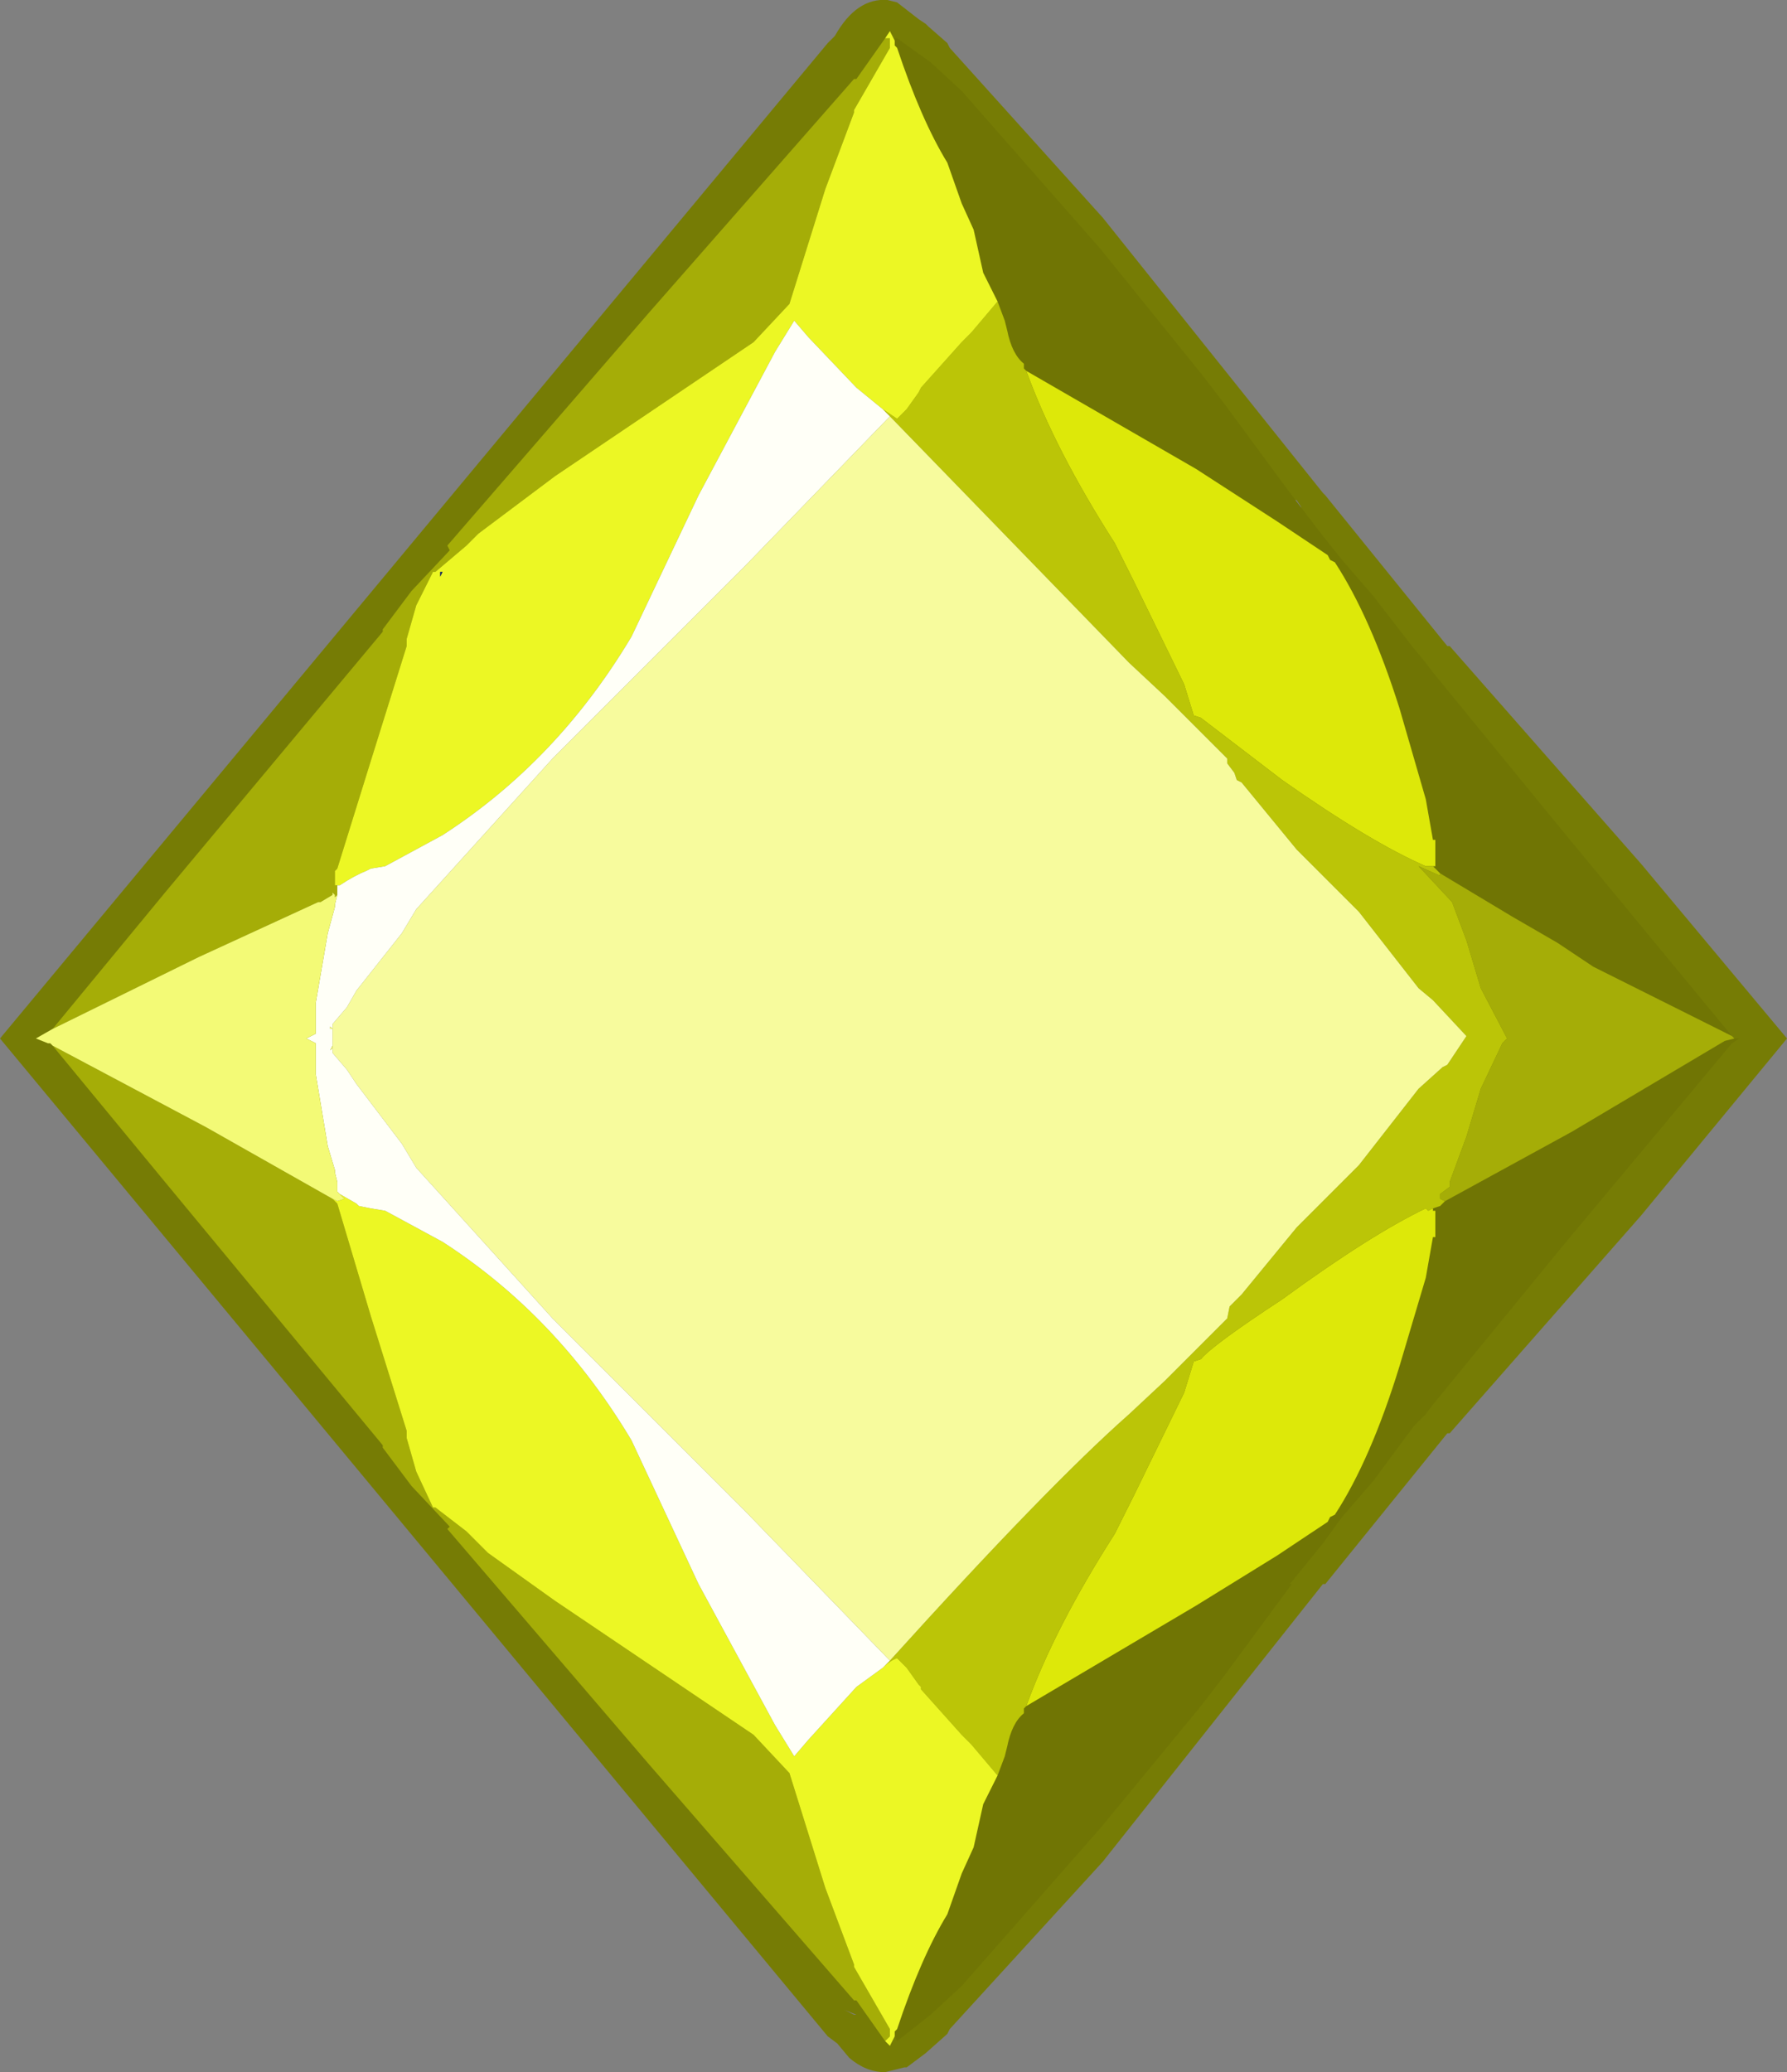 <?xml version="1.0" encoding="UTF-8" standalone="no"?>
<svg xmlns:ffdec="https://www.free-decompiler.com/flash" xmlns:xlink="http://www.w3.org/1999/xlink" ffdec:objectType="shape" height="43.3px" width="37.35px" xmlns="http://www.w3.org/2000/svg">
  <rect width="100%" height="100%" fill="#808080" stroke="none"/>
  <g transform="matrix(1.0, 0.0, 0.0, 1.0, -6.2, -2.0)">
    <path d="M40.5 27.4 L36.5 31.95 36.45 31.95 33.9 35.1 33.85 35.1 29.25 40.9 26.05 44.4 26.0 44.5 25.55 44.9 25.35 45.05 25.15 45.2 25.1 45.2 24.7 45.3 Q24.3 45.3 23.95 45.0 L23.7 44.7 23.5 44.55 6.2 23.7 23.5 2.9 23.65 2.75 Q24.1 1.95 24.75 2.0 L24.95 2.05 25.4 2.4 25.55 2.5 25.6 2.55 26.0 2.9 26.05 3.0 29.25 6.55 33.85 12.3 33.9 12.35 36.45 15.5 36.5 15.5 40.5 20.05 43.55 23.7 40.5 27.4 M33.2 12.65 L33.4 12.6 33.3 12.45 33.25 12.45 33.15 12.65 33.2 12.65 M15.8 13.2 L15.6 13.4 15.9 13.4 15.8 13.2 M15.9 34.0 L15.9 33.95 15.8 33.95 15.9 34.0 M33.15 34.75 L33.2 34.8 33.2 34.75 33.15 34.75 M36.1 31.9 L36.05 32.0 36.1 31.9 M24.1 44.1 L23.85 44.0 24.05 44.1 24.1 44.1" fill="#767c05" fill-rule="evenodd" stroke="none"/>
    <path d="M42.45 23.7 L42.55 23.7 42.4 23.8 38.85 28.05 36.15 31.35 36.0 31.55 35.75 31.8 34.9 32.95 34.25 33.7 33.85 34.25 33.2 35.05 33.15 35.1 33.2 35.1 31.8 37.0 31.3 37.65 29.2 40.2 26.3 43.5 25.65 44.1 24.95 44.65 24.9 44.55 24.9 44.45 24.95 44.4 Q25.45 42.9 26.0 42.0 L26.3 41.15 26.55 40.6 26.75 39.7 26.95 39.3 27.0 39.2 27.05 39.1 27.2 38.7 27.25 38.5 Q27.35 38.0 27.6 37.8 L27.6 37.7 27.65 37.65 31.2 35.55 32.9 34.5 33.95 33.8 34.0 33.7 34.1 33.65 Q34.85 32.5 35.45 30.55 L36.0 28.7 36.15 27.85 36.2 27.85 36.2 27.3 36.15 27.3 36.15 27.25 36.3 27.2 36.4 27.1 39.05 25.65 42.25 23.75 42.45 23.7 M24.9 2.85 L24.9 2.8 24.95 2.8 25.65 3.3 26.3 3.9 29.2 7.2 31.3 9.8 31.8 10.45 33.2 12.35 33.85 13.2 34.25 13.7 34.9 14.45 35.75 15.55 36.0 15.85 36.15 16.05 38.85 19.35 42.4 23.65 42.3 23.6 39.5 22.2 38.75 21.7 37.8 21.15 36.55 20.4 36.3 20.25 36.25 20.2 36.15 20.1 36.2 20.1 36.2 19.55 36.15 19.55 36.0 18.7 35.45 16.8 Q34.85 14.9 34.1 13.75 L34.0 13.7 33.95 13.6 32.9 12.9 31.2 11.8 27.65 9.75 27.6 9.7 27.6 9.6 Q27.35 9.4 27.25 8.9 L27.2 8.7 27.05 8.3 27.0 8.2 26.95 8.1 26.75 7.7 26.55 6.8 26.3 6.25 26.0 5.4 Q25.45 4.5 24.95 3.0 L24.9 2.95 24.9 2.85" fill="#707504" fill-rule="evenodd" stroke="none"/>
    <path d="M36.15 27.25 L36.15 27.3 36.2 27.3 36.2 27.85 36.15 27.85 36.0 28.7 35.45 30.55 Q34.85 32.5 34.1 33.65 L34.0 33.7 33.95 33.8 32.9 34.5 31.2 35.55 27.65 37.65 Q28.25 36.0 29.5 34.05 L29.9 33.25 30.95 31.1 31.15 30.45 31.3 30.4 Q31.55 30.1 33.0 29.15 34.85 27.8 36.0 27.25 L36.05 27.3 36.15 27.25 M27.65 9.75 L31.2 11.8 32.9 12.9 33.95 13.6 34.0 13.7 34.1 13.75 Q34.85 14.9 35.45 16.8 L36.0 18.7 36.15 19.55 36.2 19.55 36.2 20.1 36.15 20.1 36.05 20.1 36.0 20.1 Q34.85 19.6 33.0 18.3 L31.3 17.0 31.15 16.95 30.95 16.3 29.9 14.15 29.5 13.35 Q28.25 11.4 27.65 9.75" fill="#dde809" fill-rule="evenodd" stroke="none"/>
    <path d="M36.4 27.1 L36.3 27.2 36.15 27.25 36.05 27.3 36.0 27.25 Q34.85 27.8 33.0 29.15 31.55 30.1 31.3 30.4 L31.15 30.45 30.95 31.1 29.9 33.25 29.5 34.05 Q28.25 36.0 27.65 37.65 L27.6 37.7 27.6 37.8 Q27.35 38.0 27.25 38.5 L27.2 38.7 27.05 39.1 26.5 38.45 26.4 38.35 26.3 38.25 25.45 37.3 25.45 37.25 25.4 37.2 25.15 36.85 24.95 36.65 Q24.8 36.7 24.65 36.85 L24.8 36.7 Q28.1 33.05 29.8 31.55 L30.55 30.85 31.2 30.2 31.85 29.55 31.9 29.3 32.15 29.05 33.3 27.65 34.6 26.35 35.85 24.75 36.35 24.3 36.45 24.25 36.85 23.65 36.15 22.9 35.85 22.65 34.6 21.05 33.3 19.75 32.15 18.35 32.05 18.3 32.0 18.15 31.85 17.95 31.85 17.85 31.2 17.2 30.55 16.55 29.8 15.85 24.8 10.7 24.65 10.55 24.95 10.75 25.15 10.55 25.4 10.2 25.45 10.1 26.3 9.15 26.4 9.05 26.5 8.95 27.05 8.3 27.2 8.7 27.25 8.9 Q27.35 9.4 27.6 9.6 L27.6 9.7 27.65 9.75 Q28.25 11.4 29.5 13.35 L29.9 14.15 30.95 16.3 31.15 16.95 31.3 17.0 33.0 18.3 Q34.85 19.6 36.0 20.1 L36.05 20.1 36.15 20.1 36.25 20.2 36.3 20.25 36.3 20.3 35.85 20.1 36.55 20.85 36.85 21.65 37.15 22.65 37.7 23.7 37.6 23.8 37.15 24.75 36.85 25.75 36.5 26.7 36.5 26.8 36.3 26.95 36.3 27.05 36.4 27.1" fill="#bbc507" fill-rule="evenodd" stroke="none"/>
    <path d="M24.8 10.7 L29.8 15.85 30.55 16.55 31.2 17.2 31.85 17.85 31.85 17.95 32.0 18.15 32.05 18.3 32.15 18.35 33.3 19.75 34.6 21.05 35.85 22.65 36.15 22.9 36.85 23.65 36.45 24.25 36.35 24.3 35.85 24.75 34.6 26.35 33.3 27.65 32.15 29.05 31.9 29.3 31.85 29.55 31.2 30.2 30.55 30.85 29.8 31.55 Q28.1 33.05 24.8 36.7 L21.75 33.55 17.75 29.55 14.9 26.4 14.6 25.9 13.65 24.65 13.45 24.35 13.15 24.0 13.15 23.9 13.15 23.85 13.15 23.5 13.15 23.4 13.45 23.05 13.65 22.7 14.6 21.5 14.9 21.0 17.75 17.85 21.75 13.85 24.8 10.7" fill="#f7fb9d" fill-rule="evenodd" stroke="none"/>
    <path d="M42.45 23.7 L42.25 23.75 39.05 25.65 36.4 27.1 36.3 27.05 36.3 26.95 36.5 26.8 36.5 26.7 36.85 25.75 37.15 24.75 37.6 23.8 37.7 23.7 37.15 22.65 36.85 21.65 36.55 20.85 35.85 20.1 36.3 20.3 36.3 20.25 36.55 20.4 37.8 21.15 38.75 21.7 39.5 22.2 42.3 23.6 42.4 23.65 42.45 23.7 M24.7 44.65 L24.1 43.8 24.05 43.8 19.75 38.85 15.55 33.95 15.6 33.9 14.8 33.05 14.2 32.25 14.2 32.2 9.65 26.7 7.3 23.85 10.5 25.55 13.15 27.05 13.25 27.15 13.95 29.5 14.7 31.9 14.7 32.05 14.9 32.75 15.25 33.5 15.3 33.5 15.95 34.0 16.2 34.25 16.4 34.45 17.8 35.45 21.95 38.25 22.7 39.05 23.45 41.45 24.05 43.05 24.05 43.1 24.8 44.4 24.8 44.55 24.7 44.65 M7.3 23.5 L9.65 20.65 14.2 15.2 14.2 15.15 14.8 14.35 15.6 13.5 15.55 13.4 19.75 8.55 24.05 3.65 24.1 3.65 24.7 2.8 24.8 2.8 24.8 3.0 24.05 4.3 24.05 4.35 23.45 5.95 22.7 8.35 21.95 9.15 17.8 11.95 16.4 13.0 16.2 13.15 15.95 13.4 15.3 13.95 15.25 13.95 14.9 14.65 14.7 15.35 14.7 15.5 13.95 17.9 13.25 20.15 13.2 20.2 13.2 20.5 13.25 20.5 13.25 20.65 13.25 20.7 13.2 20.75 13.2 20.7 13.15 20.65 13.15 20.7 12.9 20.85 12.85 20.85 10.35 22.0 7.3 23.5" fill="#a5ad07" fill-rule="evenodd" stroke="none"/>
    <path d="M27.05 39.1 L27.0 39.2 26.95 39.3 26.75 39.7 26.55 40.6 26.3 41.15 26.0 42.0 Q25.45 42.9 24.95 44.4 L24.9 44.45 24.9 44.55 24.8 44.75 24.7 44.65 24.8 44.55 24.8 44.4 24.05 43.1 24.05 43.05 23.45 41.45 22.7 39.05 21.95 38.25 17.8 35.45 16.4 34.45 16.2 34.25 15.95 34.0 15.3 33.5 15.25 33.5 14.9 32.75 14.7 32.05 14.7 31.9 13.95 29.5 13.25 27.15 13.15 27.05 13.25 27.1 13.4 27.05 13.3 26.95 13.65 27.15 13.7 27.2 13.95 27.25 14.25 27.3 15.45 27.95 Q17.85 29.5 19.4 32.1 L20.8 35.1 22.4 38.05 22.8 38.7 23.1 38.35 24.1 37.25 24.65 36.85 Q24.8 36.7 24.95 36.65 L25.15 36.85 25.4 37.2 25.45 37.25 25.45 37.3 26.3 38.25 26.4 38.35 26.5 38.45 27.05 39.1 M24.7 2.8 L24.8 2.65 24.9 2.85 24.9 2.95 24.95 3.0 Q25.45 4.5 26.0 5.4 L26.3 6.25 26.55 6.8 26.75 7.7 26.95 8.1 27.0 8.2 27.05 8.3 26.5 8.95 26.4 9.05 26.3 9.15 25.45 10.1 25.4 10.2 25.15 10.55 24.95 10.75 24.65 10.55 24.1 10.1 23.1 9.05 22.8 8.7 22.4 9.35 20.8 12.35 19.4 15.3 Q17.85 17.9 15.45 19.45 L14.25 20.1 13.95 20.15 13.85 20.2 Q13.6 20.3 13.3 20.5 L13.25 20.5 13.2 20.5 13.2 20.2 13.25 20.15 13.95 17.9 14.7 15.5 14.7 15.35 14.9 14.65 15.25 13.95 15.3 13.95 15.95 13.4 16.2 13.15 16.4 13.0 17.8 11.95 21.95 9.15 22.7 8.35 23.45 5.95 24.05 4.35 24.05 4.3 24.8 3.0 24.8 2.8 24.7 2.8 M15.4 14.05 L15.45 13.95 15.4 13.95 15.4 14.05" fill="#ecf724" fill-rule="evenodd" stroke="none"/>
    <path d="M15.4 14.05 L15.4 13.95 15.45 13.95 15.4 14.05" fill="#122664" fill-rule="evenodd" stroke="none"/>
    <path d="M13.25 20.5 L13.3 20.5 Q13.6 20.3 13.85 20.2 L13.95 20.15 14.25 20.1 15.45 19.45 Q17.85 17.9 19.4 15.3 L20.8 12.35 22.4 9.35 22.8 8.7 23.1 9.05 24.1 10.1 24.65 10.55 24.8 10.7 21.75 13.85 17.75 17.85 14.9 21.0 14.6 21.5 13.65 22.7 13.45 23.05 13.15 23.4 13.15 23.5 13.15 23.85 13.1 23.95 13.15 23.9 13.15 24.0 13.45 24.35 13.65 24.65 14.6 25.9 14.9 26.4 17.75 29.55 21.75 33.55 24.8 36.7 24.65 36.85 24.1 37.25 23.1 38.35 22.8 38.7 22.4 38.05 20.8 35.1 19.4 32.1 Q17.85 29.5 15.45 27.95 L14.25 27.3 13.95 27.25 13.7 27.2 13.65 27.15 13.3 26.95 13.25 26.9 13.25 26.7 13.2 26.5 13.2 26.45 13.05 25.95 12.8 24.45 12.8 23.8 12.6 23.7 12.8 23.6 12.8 22.95 13.05 21.5 13.2 20.95 13.2 20.9 13.25 20.7 13.25 20.65 13.25 20.5 M13.15 23.5 L13.1 23.45 13.1 23.5 13.15 23.5" fill="#fffff7" fill-rule="evenodd" stroke="none"/>
    <path d="M7.3 23.85 L7.25 23.8 7.2 23.8 6.95 23.7 7.3 23.5 10.35 22.0 12.85 20.85 12.9 20.85 13.15 20.7 13.15 20.65 13.2 20.7 13.2 20.75 13.25 20.7 13.2 20.9 13.2 20.95 13.05 21.5 12.8 22.95 12.8 23.6 12.6 23.7 12.8 23.8 12.8 24.45 13.05 25.95 13.2 26.45 13.2 26.5 13.25 26.7 13.25 26.9 13.3 26.95 13.4 27.05 13.25 27.1 13.15 27.05 10.5 25.55 7.3 23.85 M13.15 23.5 L13.1 23.5 13.1 23.45 13.15 23.5 M13.15 23.9 L13.1 23.95 13.15 23.85 13.15 23.9" fill="#f3fa76" fill-rule="evenodd" stroke="none"/>
  </g>
</svg>
